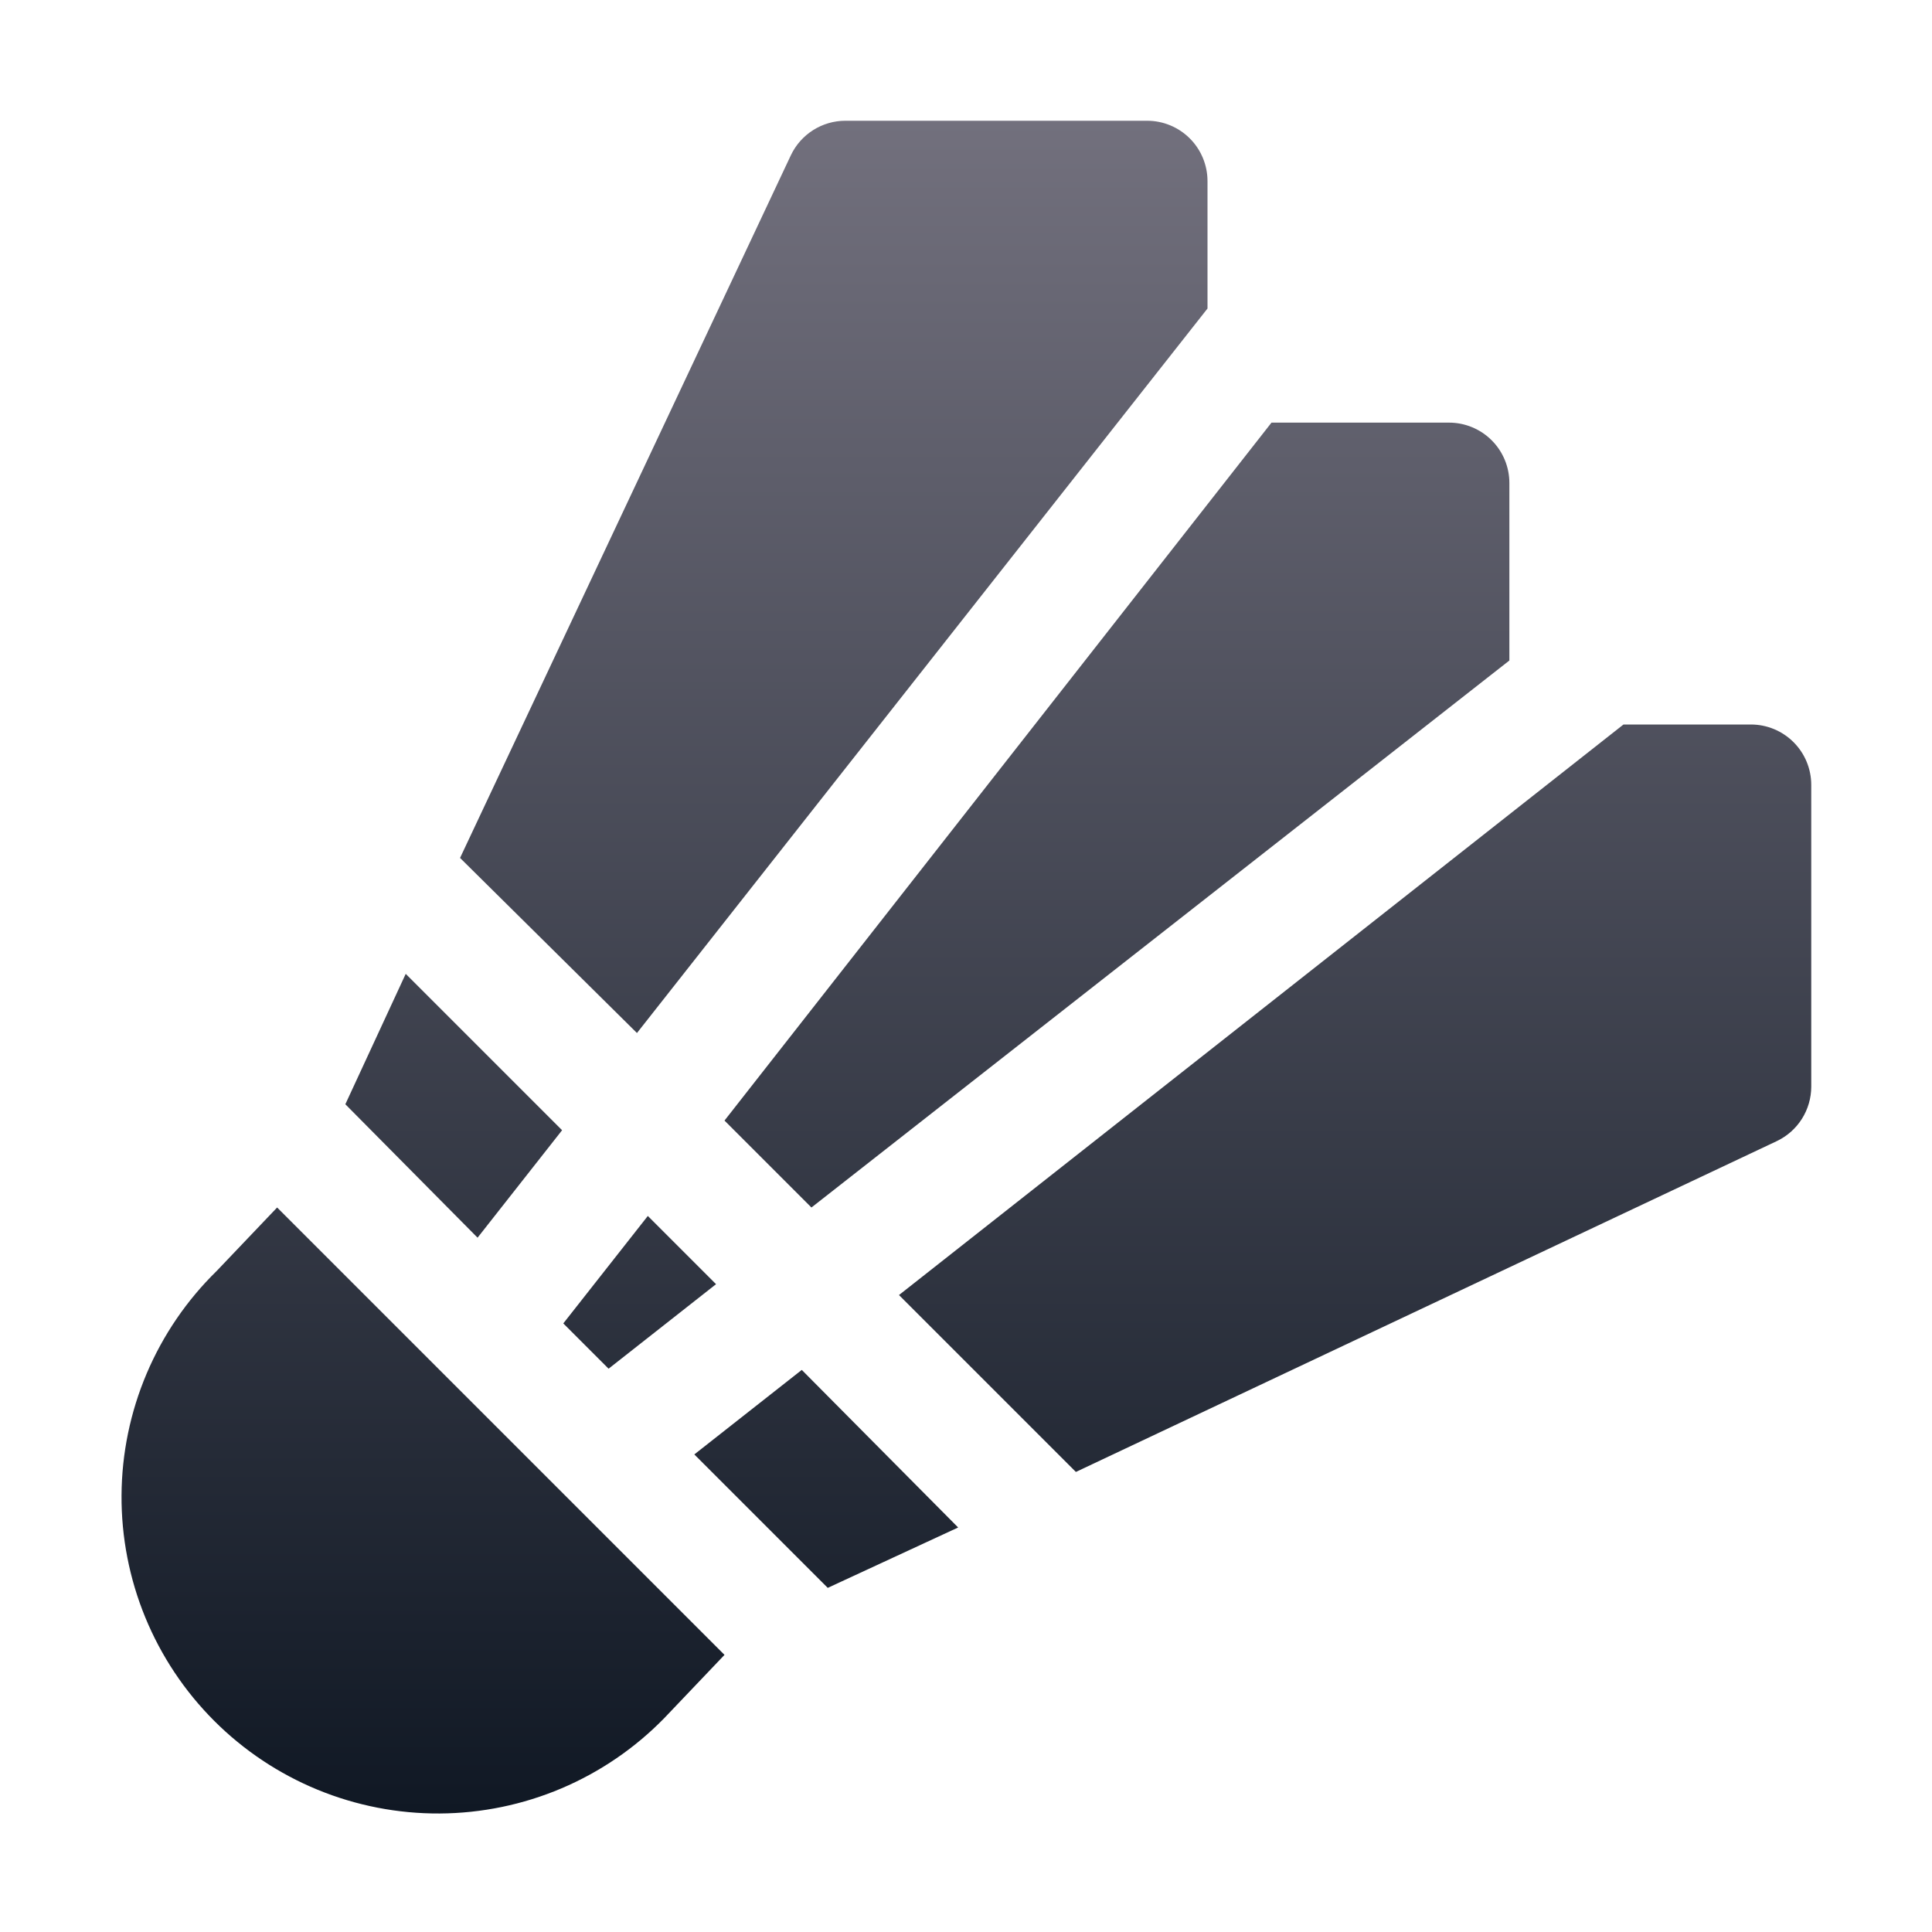 <svg width="512" height="512" viewBox="0 0 512 512" fill="none" xmlns="http://www.w3.org/2000/svg">
<path d="M121.92 227.36L209.6 41.12C210.897 38.397 212.937 36.096 215.485 34.483C218.032 32.869 220.984 32.008 224 32H304C308.244 32 312.313 33.686 315.314 36.686C318.314 39.687 320 43.757 320 48V81.76L168.8 273.76L121.92 227.36ZM212.48 363.04L184 385.44L219.36 420.8L253.92 404.8L212.48 363.04ZM336.96 112L192 296.96L215.04 320L400 175.04V128C400 123.757 398.314 119.687 395.314 116.686C392.313 113.686 388.244 112 384 112H336.96ZM149.28 350.72L161.28 362.72L189.76 340.32L171.68 322.24L149.28 350.72ZM464 192H430.24L238.24 343.2L285.12 390.08L470.88 302.4C473.603 301.103 475.904 299.063 477.517 296.516C479.131 293.968 479.992 291.016 480 288V208C480 203.757 478.314 199.687 475.314 196.686C472.313 193.686 468.244 192 464 192ZM148.96 299.52L107.52 258.08L91.52 292.64L126.56 328L148.96 299.52ZM73.44 320L57.44 336.8C49.51 344.552 43.196 353.801 38.864 364.011C34.533 374.22 32.27 385.187 32.207 396.277C32.144 407.368 34.282 418.36 38.497 428.618C42.712 438.876 48.92 448.196 56.762 456.038C64.604 463.88 73.924 470.088 84.182 474.303C94.44 478.518 105.433 480.656 116.523 480.593C127.613 480.53 138.58 478.267 148.79 473.936C158.999 469.604 168.248 463.291 176 455.36L192 438.56L73.44 320Z" fill="url(#paint0_linear_10025_21570)"/>
<defs>
<linearGradient id="paint0_linear_10025_21570" x1="256.103" y1="32" x2="256.103" y2="480.594" gradientUnits="userSpaceOnUse">
<stop stop-color="#72707D"/>
<stop offset="1" stop-color="#101824"/>
</linearGradient>
</defs>
</svg>
